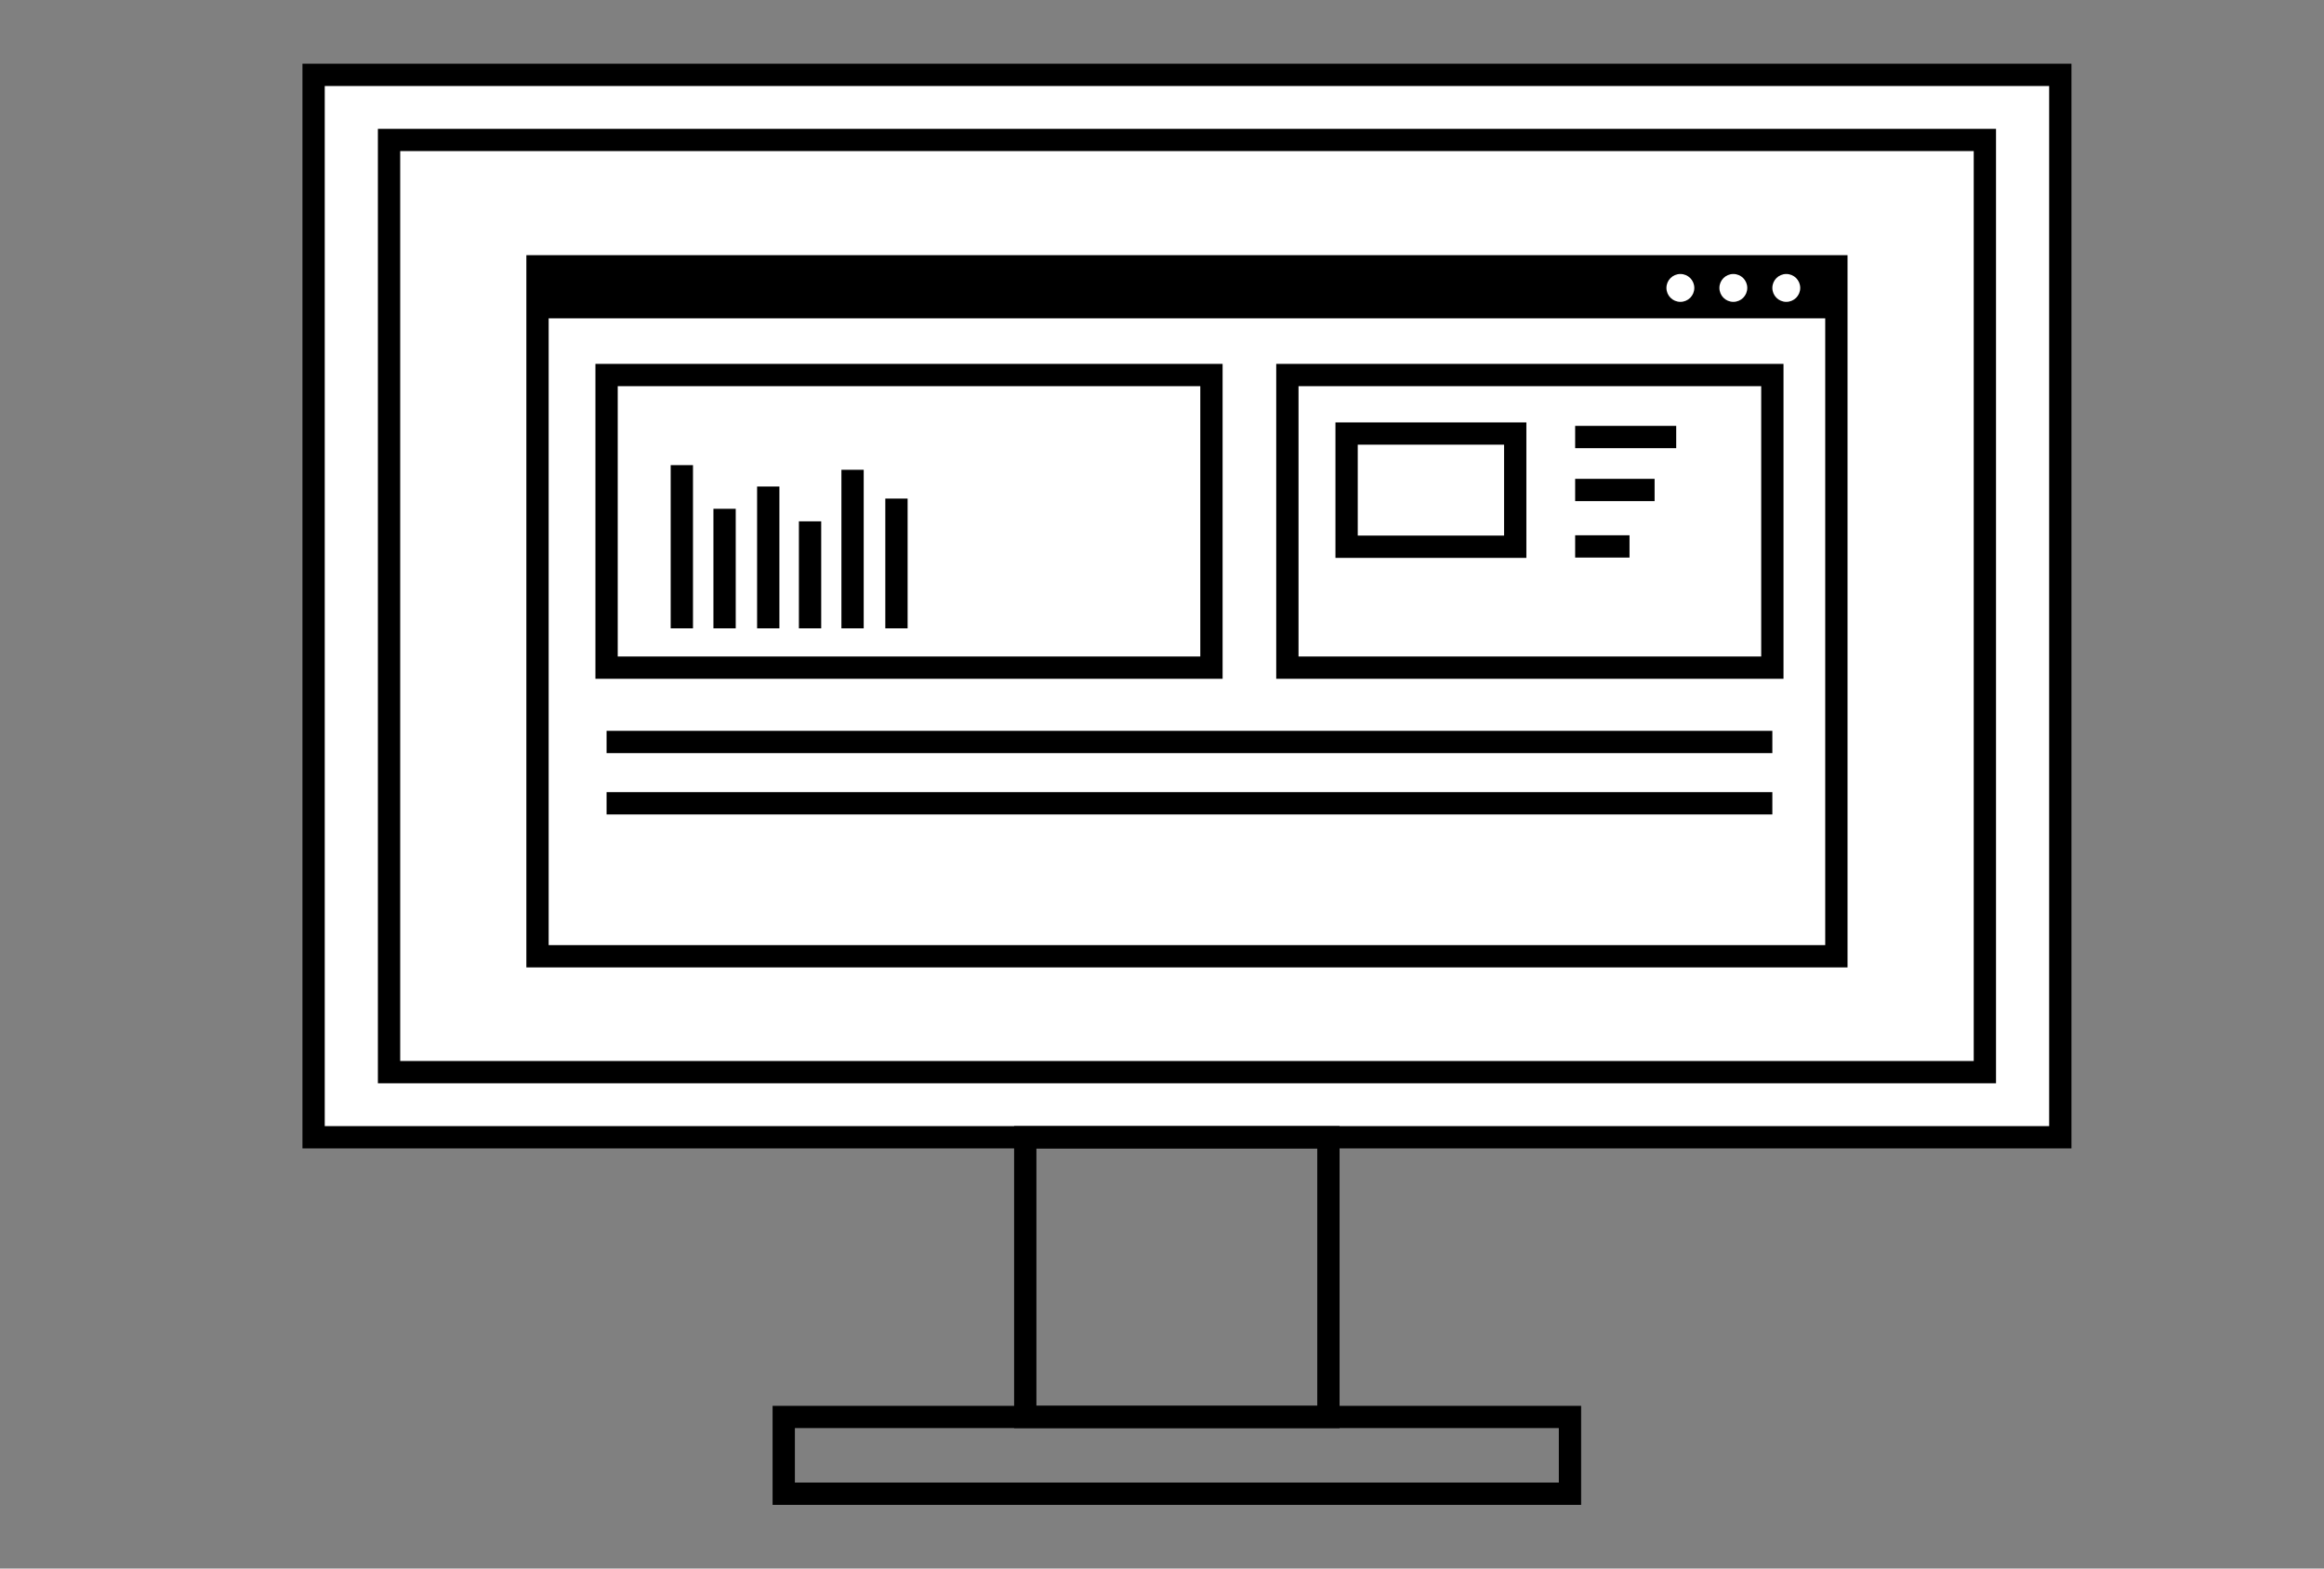 <?xml version="1.0" encoding="utf-8"?>
<!-- Generator: Adobe Illustrator 14.0.0, SVG Export Plug-In . SVG Version: 6.00 Build 43363)  -->
<!DOCTYPE svg PUBLIC "-//W3C//DTD SVG 1.1//EN" "http://www.w3.org/Graphics/SVG/1.1/DTD/svg11.dtd">
<svg version="1.1" id="Layer_1" xmlns="http://www.w3.org/2000/svg" xmlns:xlink="http://www.w3.org/1999/xlink" x="0px" y="0px"
	 width="226.77px" height="153.07px" viewBox="0 0 226.77 153.07" enable-background="new 0 0 226.77 153.07" xml:space="preserve">
<rect x="0" y="0" width="226.77" height="153.07" fill="#808080" stroke="none"/>
<g>
	<rect x="30.6" y="7.305" fill="#FFFFFF" width="170.439" height="103.678"/>
	<path d="M202.127,112.07H29.512V6.217h172.615V112.07L202.127,112.07z M31.688,109.895h168.264V8.393H31.688V109.895
		L31.688,109.895z"/>
</g>
<g>
	<rect x="37.962" y="13.658" fill="#FFFFFF" width="155.717" height="90.969"/>
	<path d="M194.767,105.715H36.874V12.57h157.893V105.715L194.767,105.715z M39.05,103.539h153.541V14.746H39.05V103.539
		L39.05,103.539z"/>
</g>
<path d="M130.712,139.365H98.955v-29.471h31.757V139.365L130.712,139.365z M101.131,137.189h27.405V112.07h-27.405V137.189
	L101.131,137.189z"/>
<path d="M154.282,146.854H75.387v-9.664h78.896V146.854L154.282,146.854z M77.563,144.678h74.544v-5.313H77.563V144.678
	L77.563,144.678z"/>
<g>
	<rect x="52.449" y="25.99" fill="#FFFFFF" width="126.74" height="67.329"/>
	<path d="M180.277,94.407H51.361V24.902h128.916V94.407L180.277,94.407z M53.537,92.231h124.564V27.078H53.537V92.231L53.537,92.231
		z"/>
</g>
<rect x="52.449" y="25.99" width="126.74" height="5.076"/>
<path d="M119.298,66.242H58.101V35.51h61.197V66.242L119.298,66.242z M60.276,64.066h56.846V37.686H60.276V64.066L60.276,64.066z"/>
<path d="M174.03,66.242h-49.499V35.51h49.499V66.242L174.03,66.242z M126.707,64.066h45.147V37.686h-45.147V64.066L126.707,64.066z"
	/>
<circle fill="#FFFFFF" cx="163.967" cy="28.098" r="1.36"/>
<circle fill="#FFFFFF" cx="169.135" cy="28.098" r="1.36"/>
<circle fill="#FFFFFF" cx="174.302" cy="28.098" r="1.36"/>
<polygon points="67.62,61.319 65.444,61.319 65.444,45.392 67.62,45.392 67.62,61.319 "/>
<polygon points="71.791,61.319 69.615,61.319 69.615,49.652 71.791,49.652 71.791,61.319 "/>
<polygon points="76.052,61.319 73.876,61.319 73.876,47.477 76.052,47.477 76.052,61.319 "/>
<polygon points="80.131,61.319 77.955,61.319 77.955,50.876 80.131,50.876 80.131,61.319 "/>
<polygon points="84.278,61.319 82.103,61.319 82.103,45.845 84.278,45.845 84.278,61.319 "/>
<polygon points="88.563,61.319 86.387,61.319 86.387,48.655 88.563,48.655 88.563,61.319 "/>
<path d="M148.94,54.443h-18.63V41.221h18.63V54.443L148.94,54.443z M132.486,52.268h14.278v-8.871h-14.278V52.268L132.486,52.268z"
	/>
<polygon points="163.56,43.736 153.7,43.736 153.7,41.561 163.56,41.561 163.56,43.736 "/>
<polygon points="161.452,48.904 153.7,48.904 153.7,46.729 161.452,46.729 161.452,48.904 "/>
<polygon points="159.004,54.412 153.7,54.412 153.7,52.236 159.004,52.236 159.004,54.412 "/>
<polygon points="172.942,73.497 59.188,73.497 59.188,71.321 172.942,71.321 172.942,73.497 "/>
<polygon points="172.942,79.48 59.188,79.48 59.188,77.305 172.942,77.305 172.942,79.48 "/>
</svg>
